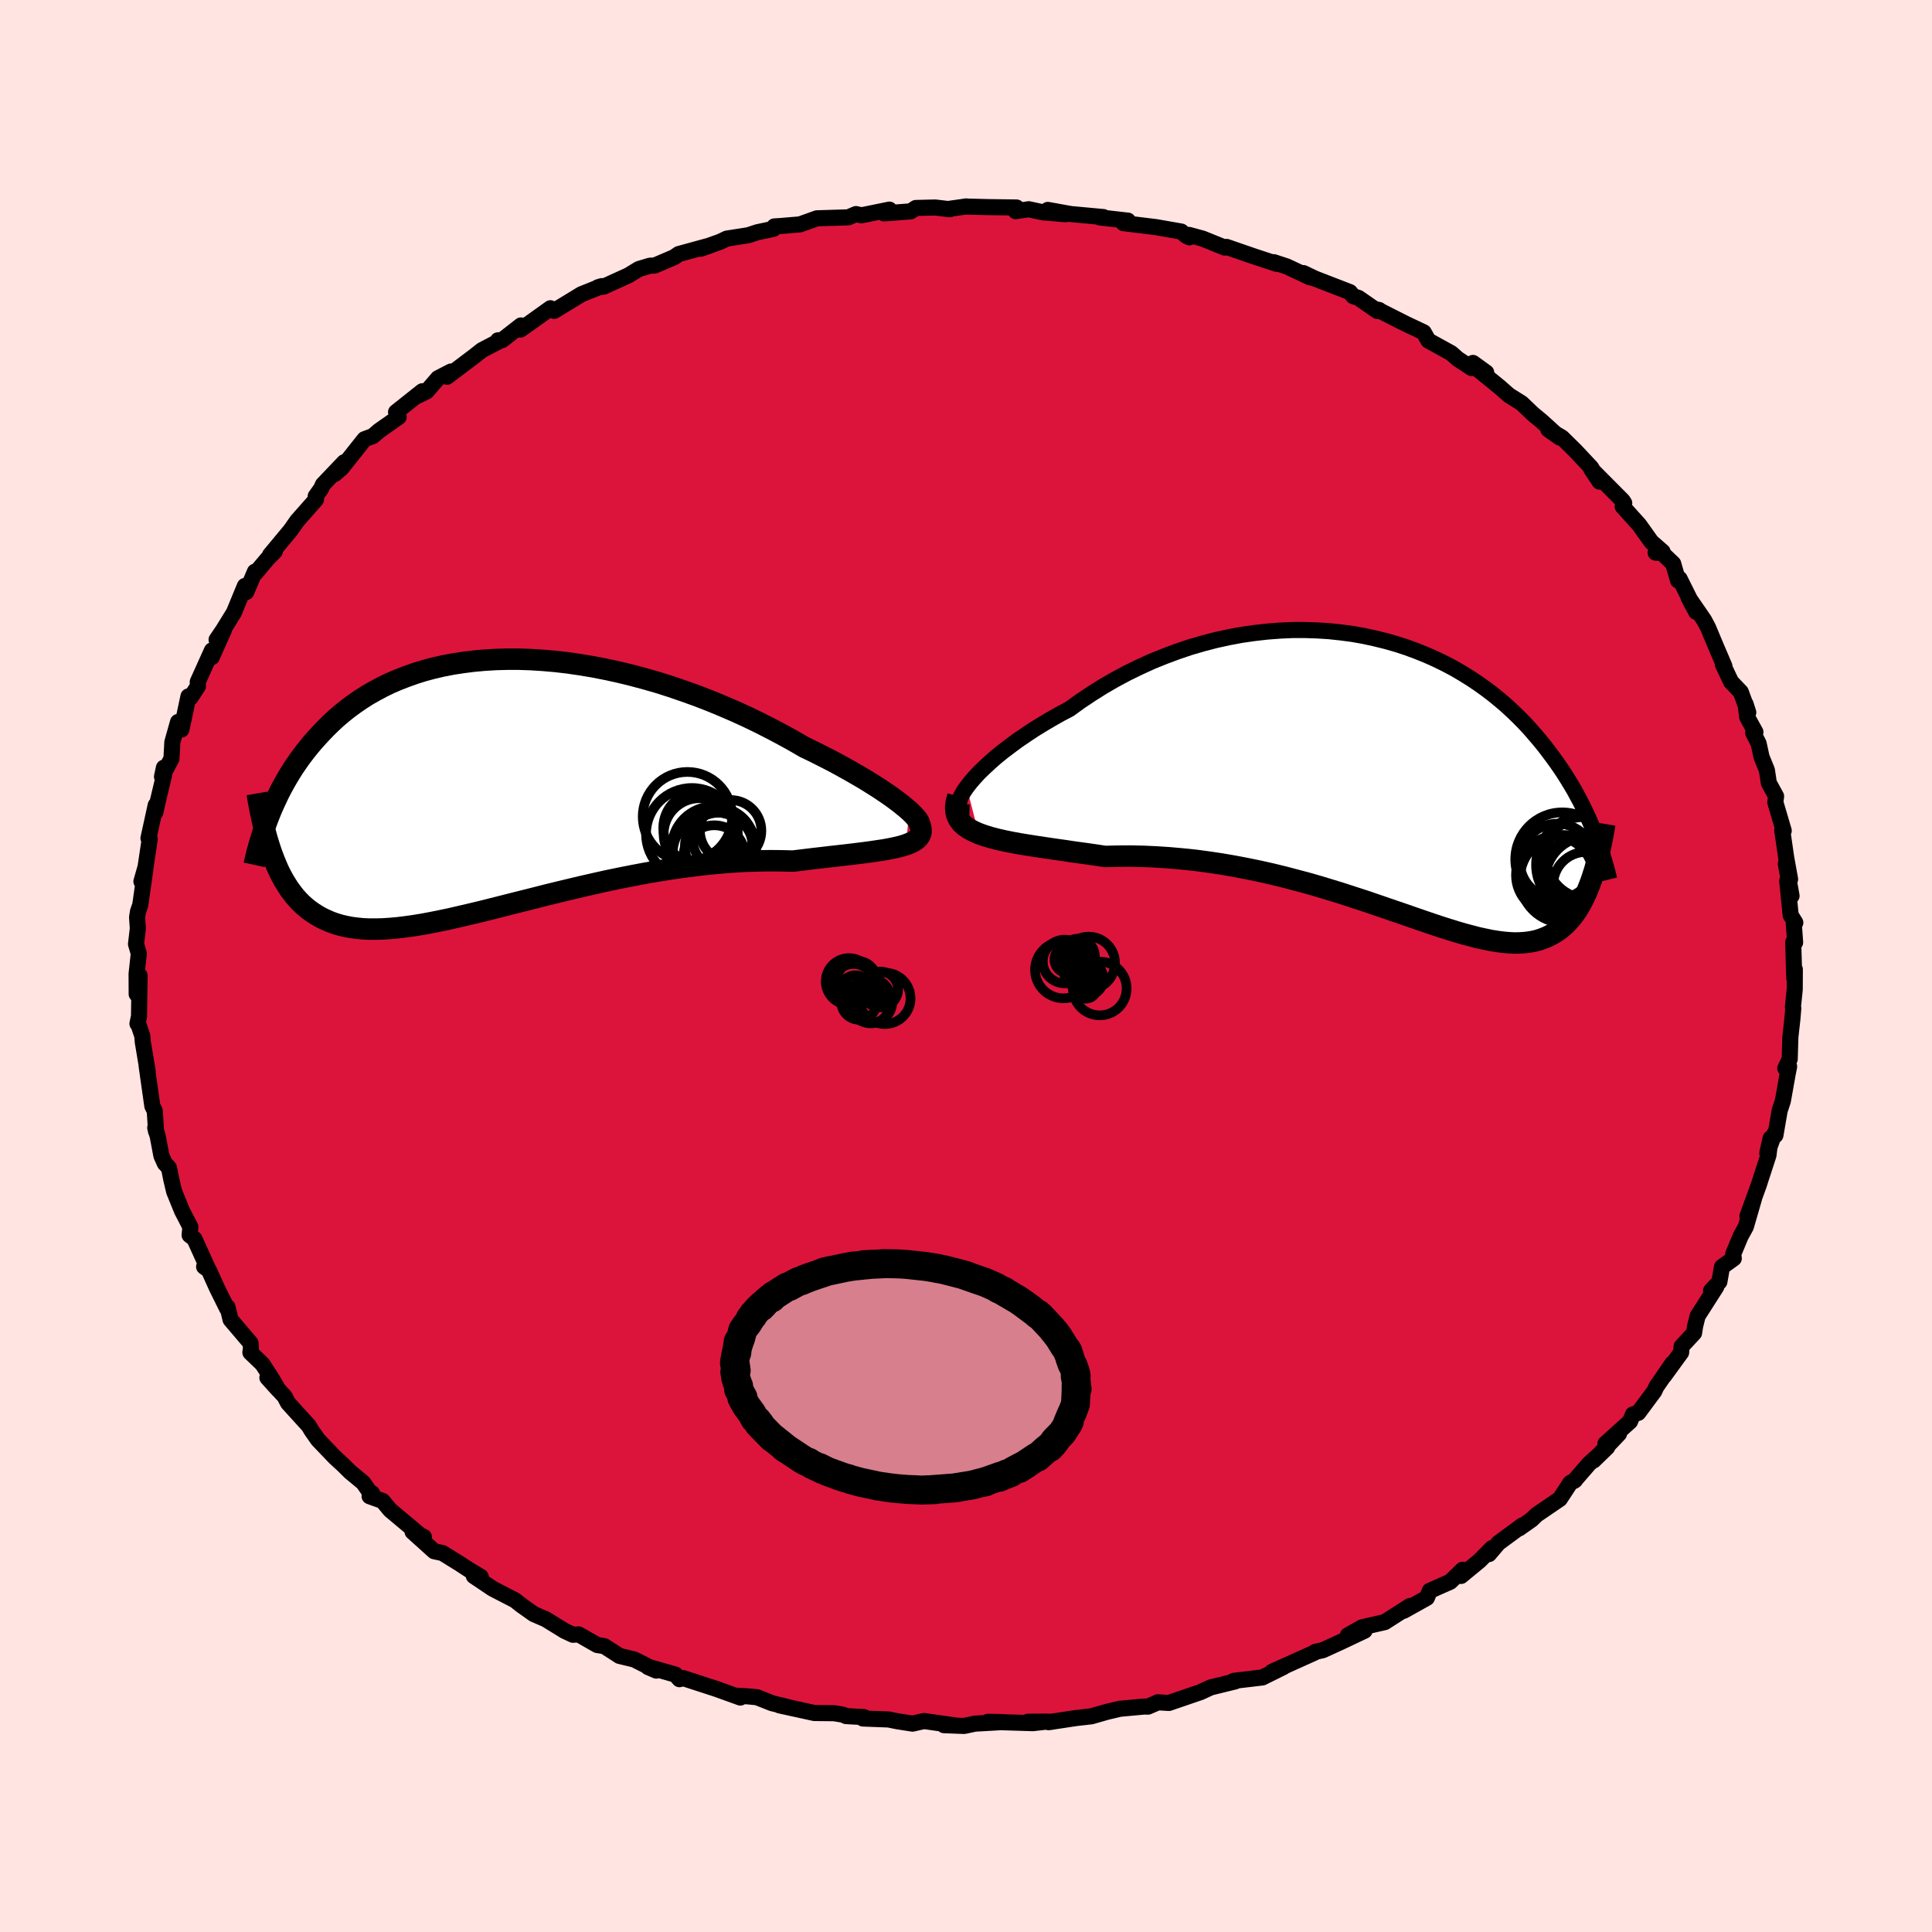 <svg viewBox="-100 -100 200 200" xmlns="http://www.w3.org/2000/svg" width="500" height="500" id="face-svg">
    <defs>
      <clipPath id="leftEyeClipPath">
        <polyline points="43.12,2.75 42.72,2.41 42.27,2.04 41.76,1.65 41.2,1.24 40.59,0.82 39.93,0.38 39.22,-0.07 38.48,-0.53 37.69,-0.99 36.87,-1.46 36.01,-1.94 35.12,-2.42 34.2,-2.89 33.25,-3.37 32.27,-3.84 31.15,-4.49 29.99,-5.13 28.8,-5.76 27.58,-6.38 26.34,-6.98 25.07,-7.56 23.77,-8.12 22.46,-8.66 21.14,-9.17 19.8,-9.65 18.46,-10.11 17.11,-10.54 15.75,-10.93 14.4,-11.29 13.05,-11.62 11.71,-11.91 10.38,-12.17 9.06,-12.39 7.75,-12.58 6.46,-12.73 5.18,-12.84 3.93,-12.92 2.7,-12.96 1.49,-12.96 0.31,-12.93 -0.85,-12.86 -1.97,-12.76 -3.07,-12.62 -4.13,-12.46 -5.17,-12.26 -6.17,-12.03 -7.14,-11.77 -8.07,-11.48 -8.97,-11.16 -9.84,-10.82 -10.68,-10.46 -11.48,-10.07 -12.24,-9.66 -12.98,-9.24 -13.68,-8.79 -14.35,-8.33 -14.99,-7.86 -15.6,-7.37 -16.18,-6.88 -16.73,-6.37 -17.25,-5.86 -17.75,-5.34 -18.23,-4.82 -18.69,-4.3 -19.12,-3.78 -19.53,-3.26 -19.93,-2.73 -20.3,-2.2 -20.66,-1.67 -20.99,-1.14 -21.31,-0.61 -21.61,-0.08 -21.9,0.45 -22.17,0.98 -22.42,1.51 -22.66,2.03 -22.89,2.55 -23.1,3.06 -23.3,3.57 -22.83,7.3 -22.62,7.85 -22.4,8.39 -22.17,8.91 -21.92,9.41 -21.66,9.89 -21.38,10.35 -21.1,10.79 -20.79,11.21 -20.48,11.61 -20.14,11.99 -19.79,12.35 -19.42,12.68 -19.04,12.99 -18.63,13.28 -18.21,13.55 -17.77,13.8 -17.31,14.02 -16.83,14.23 -16.33,14.41 -15.8,14.57 -15.25,14.7 -14.67,14.81 -14.06,14.89 -13.43,14.95 -12.77,14.98 -12.08,14.98 -11.36,14.96 -10.6,14.91 -9.82,14.84 -9.01,14.74 -8.16,14.62 -7.29,14.48 -6.38,14.31 -5.44,14.12 -4.48,13.92 -3.48,13.69 -2.45,13.45 -1.39,13.2 -0.31,12.93 0.8,12.65 1.94,12.36 3.1,12.07 4.29,11.77 5.5,11.46 6.73,11.16 7.98,10.86 9.24,10.56 10.52,10.27 11.81,9.98 13.12,9.71 14.43,9.45 15.75,9.2 17.07,8.97 18.39,8.76 19.72,8.57 21.03,8.4 22.34,8.25 23.64,8.13 24.93,8.03 26.2,7.96 27.46,7.92 28.69,7.9 29.89,7.91 31.07,7.94 32.07,7.82 33.05,7.7 34.01,7.59 34.94,7.48 35.84,7.38 36.71,7.28 37.55,7.18 38.35,7.08 39.11,6.98 39.84,6.87 40.52,6.77 41.15,6.65 41.73,6.53 42.27,6.4 42.75,6.25" />
      </clipPath>
      <clipPath id="rightEyeClipPath">
        <polyline points="-43.81,1.11 -43.44,0.63 -43.01,0.13 -42.53,-0.39 -41.98,-0.92 -41.39,-1.47 -40.75,-2.03 -40.06,-2.59 -39.32,-3.15 -38.55,-3.72 -37.73,-4.28 -36.89,-4.84 -36,-5.39 -35.09,-5.93 -34.14,-6.47 -33.17,-6.98 -32.05,-7.79 -30.88,-8.57 -29.69,-9.32 -28.46,-10.03 -27.21,-10.7 -25.94,-11.32 -24.65,-11.91 -23.34,-12.44 -22.03,-12.93 -20.7,-13.38 -19.36,-13.77 -18.02,-14.12 -16.69,-14.41 -15.35,-14.66 -14.02,-14.85 -12.7,-15 -11.38,-15.1 -10.08,-15.16 -8.8,-15.16 -7.53,-15.12 -6.28,-15.04 -5.06,-14.91 -3.85,-14.75 -2.67,-14.54 -1.52,-14.29 -0.39,-14.01 0.7,-13.7 1.77,-13.35 2.8,-12.97 3.81,-12.56 4.78,-12.13 5.72,-11.67 6.63,-11.19 7.5,-10.68 8.34,-10.16 9.15,-9.62 9.92,-9.07 10.66,-8.51 11.37,-7.93 12.05,-7.35 12.7,-6.75 13.31,-6.16 13.9,-5.56 14.46,-4.96 14.99,-4.35 15.5,-3.75 15.98,-3.16 16.44,-2.56 16.88,-1.97 17.3,-1.39 17.7,-0.81 18.08,-0.24 18.44,0.34 18.78,0.9 19.11,1.46 19.41,2.02 19.71,2.57 19.98,3.11 20.24,3.65 20.49,4.18 20.72,4.7 20.94,5.21 21.14,5.71 21.34,6.21 20.86,10.72 20.67,11.23 20.48,11.71 20.28,12.18 20.06,12.64 19.84,13.07 19.6,13.49 19.36,13.88 19.1,14.26 18.83,14.61 18.54,14.94 18.25,15.25 17.93,15.54 17.61,15.81 17.27,16.05 16.91,16.27 16.54,16.47 16.16,16.65 15.75,16.81 15.33,16.95 14.88,17.06 14.42,17.14 13.93,17.2 13.42,17.23 12.88,17.24 12.32,17.21 11.74,17.16 11.13,17.08 10.49,16.98 9.82,16.84 9.12,16.69 8.4,16.5 7.64,16.3 6.86,16.07 6.05,15.82 5.2,15.55 4.33,15.26 3.42,14.95 2.49,14.63 1.52,14.29 0.52,13.95 -0.5,13.6 -1.55,13.24 -2.64,12.87 -3.75,12.51 -4.88,12.14 -6.05,11.78 -7.23,11.42 -8.44,11.07 -9.68,10.74 -10.93,10.41 -12.2,10.1 -13.49,9.81 -14.8,9.54 -16.11,9.29 -17.44,9.06 -18.78,8.86 -20.13,8.68 -21.47,8.54 -22.82,8.42 -24.17,8.33 -25.51,8.27 -26.85,8.24 -28.17,8.25 -29.48,8.28 -30.54,8.12 -31.59,7.97 -32.62,7.83 -33.62,7.68 -34.61,7.54 -35.57,7.4 -36.5,7.26 -37.4,7.12 -38.26,6.98 -39.09,6.83 -39.88,6.67 -40.63,6.5 -41.33,6.32 -41.98,6.12 -42.57,5.91" />
      </clipPath>
      <filter id="fuzzy">
        <feTurbulence id="turbulence" baseFrequency="0.05" numOctaves="3" type="noise" result="noise" />
        <feDisplacementMap in="SourceGraphic" in2="noise" scale="2" />
      </filter>
      <linearGradient id="rainbowGradient" x1="0%" y1="0%" x2="100%" y2="0%">
        <stop offset="0%" style="stop-color: [object Object]; stop-opacity: 1" />
        <stop offset="50%" style="stop-color: [object Object]; stop-opacity: 1" />
        <stop offset="100%" style="stop-color: [object Object]; stop-opacity: 1" />
      </linearGradient>
    </defs>
    <rect x="-100" y="-100" width="100%" height="100%" fill="rgb(255, 228, 225)" />
    <polyline id="faceContour" points="85.74,1.24 85.8,0.35 85.79,2.42 85.6,4.27 85.64,4.38 85.55,5.46 85.34,7.33 85.27,9.63 84.81,10.59 85.21,10.4 85.05,11.22 84.56,13.97 84.23,14.97 83.79,17.52 83.66,17.41 82.95,19.37 83.29,17.84 83.07,19.59 82.26,22.07 82.08,22.64 80.89,25.9 81.59,24.02 80.73,26.99 80.19,27.97 79.42,29.82 79.48,30.27 78.26,31.15 77.99,32.69 77.13,33.61 77.67,33.21 75.74,36.23 75.48,37.27 75.37,37.99 74.08,39.38 74.03,40.01 72.25,42.46 73.12,41.15 71.47,43.55 71.25,44.02 69.59,46.26 69.04,46.42 68.74,47.15 66.19,49.45 67.6,48.42 64.98,51.18 66.38,49.82 64.5,51.53 62.97,53.29 63.06,53.22 62.55,53.52 61.47,55.17 59.08,56.8 58.55,57.31 57.27,58.21 57.59,57.91 55.12,59.73 54.14,60.88 54.45,60.26 53.18,61.55 51.25,63.14 51.41,62.5 50.13,63.74 48.01,64.68 47.71,65.41 45.31,66.75 45.96,66.25 43.35,67.92 40.99,68.46 39.53,69.29 41.26,68.81 38.83,69.96 36.93,70.83 36.16,71 36.08,71.08 33.75,72.13 31.68,73.06 32.86,72.57 30.68,73.65 27.73,74 27.65,74.04 27.86,74.06 25.33,74.68 24.3,75.16 21,76.29 19.84,76.22 19.74,76.28 18.84,76.67 18.44,76.66 15.94,76.89 14.62,77.2 12.98,77.67 11.4,77.85 8.55,78.28 8.93,78.23 6.43,78.23 8.34,78.22 6.92,78.38 2.27,78.24 3.78,78.27 0.93,78.43 -0.2,78.67 -2.28,78.59 -1.16,78.61 -4.35,78.16 -5.53,78.43 -7.07,78.19 -8.01,78 -10.67,77.9 -10.58,77.75 -12.41,77.65 -12.74,77.5 -13.66,77.35 -15.7,77.33 -19.3,76.54 -17.85,76.86 -20.09,76.31 -21.63,75.7 -22.53,75.61 -23.7,75.54 -23.36,75.73 -25.8,74.85 -29.27,73.72 -29.66,73.83 -30.07,73.36 -32.61,72.63 -32.92,72.57 -32.06,72.94 -34.34,71.79 -35.87,71.42 -37.44,70.41 -38.18,70.29 -40.1,69.19 -40.69,69.23 -41.56,68.82 -43.51,67.62 -44.74,67.09 -46.05,66.16 -46.68,65.66 -49,64.46 -50.95,63.15 -50.23,63.23 -51.45,62.5 -52.46,61.84 -54.19,60.77 -55.06,60.58 -57.29,58.57 -56.12,59.1 -56.12,59.24 -59.61,56.32 -60.39,55.38 -61.74,54.89 -61.48,54.58 -61.6,54.64 -62.4,53.49 -63.73,52.39 -64.49,51.64 -65.34,50.86 -67.08,49.04 -67.76,48.07 -68.03,47.61 -70.19,45.23 -70.53,44.57 -72.32,42.62 -71.2,43.86 -71.81,42.79 -72.83,41.21 -74.08,40.01 -74.02,39.54 -74.07,39.03 -76.13,36.61 -76.45,35.3 -76.49,35.46 -77.54,33.34 -78.38,31.48 -78.87,31.13 -78.46,31.36 -79.87,28.25 -80.37,27.86 -80.29,27.02 -81.16,25.34 -81.97,23.35 -82.27,22.09 -82.51,20.89 -82.94,20.43 -83.29,19.65 -83.67,17.64 -83.93,16.74 -83.84,17.14 -83.98,15 -84.23,14.5 -84.82,10.34 -84.71,10.91 -85.22,7.86 -85.27,7.23 -85.73,5.88 -85.77,5.97 -85.66,5.44 -85.61,5.27 -85.55,0.99 -85.85,2.91 -85.86,0.81 -85.63,-1.28 -85.92,-2.27 -85.73,-3.88 -85.81,-5.04 -85.71,-5.66 -85.48,-6.31 -84.95,-10.04 -85.36,-8.75 -84.93,-10.26 -84.5,-13.14 -84.63,-13.23 -83.88,-16.65 -83.92,-15.91 -83.72,-16.81 -83.02,-19.74 -83.03,-20.53 -83.23,-19.6 -82.25,-21.47 -82.16,-23.17 -81.57,-25.26 -81.22,-24.48 -80.49,-27.91 -80.29,-27.77 -79.51,-28.96 -79.53,-29.41 -78.06,-32.67 -78.08,-31.97 -76.83,-34.76 -77.58,-33.78 -76.9,-34.78 -75.78,-36.6 -74.65,-39.34 -74.51,-38.71 -73.61,-40.82 -73.55,-40.68 -72.3,-42.16 -71.55,-42.92 -72.04,-42.56 -69.92,-45.11 -69.25,-46.07 -67.29,-48.29 -67.32,-48.63 -66.77,-49.4 -66.57,-49.84 -64.37,-52.15 -65.36,-50.92 -64.65,-51.53 -62.27,-54.53 -61.39,-54.86 -60.77,-55.4 -58.73,-56.83 -59,-57.34 -56.28,-59.5 -57.05,-58.89 -55.84,-59.48 -54.65,-60.85 -53.31,-61.54 -53.72,-61 -50.98,-63.07 -50.1,-63.76 -48.14,-64.78 -48.45,-64.77 -48.02,-64.79 -46.07,-66.31 -46.13,-65.88 -45.2,-66.53 -43.02,-68.09 -42.63,-67.82 -39.81,-69.54 -37.71,-70.38 -38.1,-70.26 -37.5,-70.33 -34.93,-71.5 -33.87,-72.15 -32.7,-72.5 -32.23,-72.51 -30.22,-73.37 -29.74,-73.7 -26.42,-74.61 -27.47,-74.25 -25.43,-74.98 -24.76,-75.3 -22.53,-75.65 -21.59,-75.96 -19.93,-76.31 -19.84,-76.56 -19.22,-76.6 -17.19,-76.77 -15.43,-77.4 -12.18,-77.5 -11.39,-77.84 -10.82,-77.71 -7.93,-78.3 -8.49,-77.91 -5.73,-78.12 -5.19,-78.47 -3.2,-78.52 -1.67,-78.34 -1.66,-78.39 0.03,-78.63 -0.09,-78.62 2.26,-78.56 5.23,-78.52 5.14,-78.14 6.5,-78.34 7.97,-78.02 10.31,-77.82 8.47,-78.27 10.86,-77.84 14.22,-77.53 13.85,-77.49 16.76,-77.16 16.3,-76.9 19.65,-76.49 22.28,-76.03 22.81,-75.58 23.13,-75.43 23.1,-75.68 24.49,-75.3 26.79,-74.37 26.97,-74.44 29.75,-73.48 32.15,-72.69 31.86,-72.86 33.2,-72.42 35.63,-71.28 34.93,-71.73 36.1,-71.17 39.74,-69.76 40.08,-69.34 40.63,-69.16 42.58,-67.81 42.77,-67.91 42.63,-67.94 45.56,-66.46 45.9,-66.3 47.38,-65.6 47.87,-64.74 50.23,-63.44 50.9,-62.85 52.34,-61.9 52.48,-62.43 53.85,-61.44 52.82,-61.9 55.22,-59.95 56.21,-59.08 57.52,-58.26 58.67,-57.16 59.6,-56.39 61.45,-54.71 60.28,-55.54 61.7,-54.7 63.08,-53.34 64.72,-51.59 65.59,-50.14 64.71,-51.46 67.98,-48.17 68.14,-47.92 67.98,-47.57 69.7,-45.66 70.95,-43.9 72.11,-42.89 71.39,-42.79 72.06,-42.75 73.21,-41.65 73.71,-39.91 73.87,-40.09 75.58,-36.66 74.79,-38.16 76.4,-35.82 76.82,-35.03 77.62,-33.12 78.51,-31.04 78.35,-31.22 79.2,-29.42 80.21,-28.36 80.98,-26.25 80.7,-27.12 80.87,-25.76 81.72,-24.22 81.49,-24.13 82.05,-23.04 82.36,-21.62 82.91,-20.27 83.11,-18.94 83.86,-17.57 83.78,-16.95 84.65,-14.01 84.5,-14.04 84.9,-11.25 85.31,-8.98 84.87,-10.58 85.46,-7.26 85.01,-8.81 85.37,-5.26 85.85,-4.49 85.69,-4.42 85.83,-2.44 85.63,-2.46 85.74,1.24 85.8,0.35" fill="rgb(220, 20, 60)" stroke="black" stroke-width="1.667" stroke-linejoin="round" filter="url(#fuzzy)" />
    <g transform="translate(43.88 -19.62)">
      <polyline id="rightCountour" points="-43.81,1.11 -43.44,0.63 -43.01,0.13 -42.53,-0.39 -41.98,-0.92 -41.39,-1.47 -40.75,-2.03 -40.06,-2.59 -39.32,-3.15 -38.55,-3.72 -37.73,-4.28 -36.89,-4.84 -36,-5.39 -35.09,-5.93 -34.14,-6.47 -33.17,-6.98 -32.05,-7.79 -30.88,-8.57 -29.69,-9.32 -28.46,-10.03 -27.21,-10.7 -25.94,-11.32 -24.65,-11.91 -23.34,-12.44 -22.03,-12.93 -20.7,-13.38 -19.36,-13.77 -18.02,-14.12 -16.69,-14.41 -15.35,-14.66 -14.02,-14.85 -12.7,-15 -11.38,-15.1 -10.08,-15.16 -8.8,-15.16 -7.53,-15.12 -6.28,-15.04 -5.06,-14.91 -3.85,-14.75 -2.67,-14.54 -1.52,-14.29 -0.39,-14.01 0.7,-13.7 1.77,-13.35 2.8,-12.97 3.81,-12.56 4.78,-12.13 5.72,-11.67 6.63,-11.19 7.5,-10.68 8.34,-10.16 9.15,-9.62 9.92,-9.07 10.66,-8.51 11.37,-7.93 12.05,-7.35 12.7,-6.75 13.31,-6.16 13.9,-5.56 14.46,-4.96 14.99,-4.35 15.5,-3.75 15.98,-3.16 16.44,-2.56 16.88,-1.97 17.3,-1.39 17.7,-0.81 18.08,-0.24 18.44,0.34 18.78,0.9 19.11,1.46 19.41,2.02 19.71,2.57 19.98,3.11 20.24,3.65 20.49,4.18 20.72,4.7 20.94,5.21 21.14,5.71 21.34,6.21 20.86,10.72 20.67,11.23 20.48,11.71 20.28,12.18 20.06,12.64 19.84,13.07 19.6,13.49 19.36,13.88 19.1,14.26 18.83,14.61 18.54,14.94 18.25,15.25 17.93,15.54 17.61,15.81 17.27,16.05 16.91,16.27 16.54,16.47 16.16,16.65 15.75,16.81 15.33,16.95 14.88,17.06 14.42,17.14 13.93,17.2 13.42,17.23 12.88,17.24 12.32,17.21 11.74,17.16 11.13,17.08 10.49,16.98 9.82,16.84 9.12,16.69 8.4,16.5 7.64,16.3 6.86,16.07 6.05,15.82 5.2,15.55 4.33,15.26 3.42,14.95 2.49,14.63 1.52,14.29 0.52,13.95 -0.5,13.6 -1.55,13.24 -2.64,12.87 -3.75,12.51 -4.88,12.14 -6.05,11.78 -7.23,11.42 -8.44,11.07 -9.68,10.74 -10.93,10.41 -12.2,10.1 -13.49,9.81 -14.8,9.54 -16.11,9.29 -17.44,9.06 -18.78,8.86 -20.13,8.68 -21.47,8.54 -22.82,8.42 -24.17,8.33 -25.51,8.27 -26.85,8.24 -28.17,8.25 -29.48,8.28 -30.54,8.12 -31.59,7.97 -32.62,7.83 -33.62,7.68 -34.61,7.54 -35.57,7.4 -36.5,7.26 -37.4,7.12 -38.26,6.98 -39.09,6.83 -39.88,6.67 -40.63,6.5 -41.33,6.32 -41.98,6.12 -42.57,5.91" fill="white" stroke="white" stroke-width="0" stroke-linejoin="round" filter="url(#fuzzy)" />
    </g>
    <g transform="translate(-48.98 -18.8)">
      <polyline id="leftCountour" points="43.12,2.75 42.72,2.41 42.27,2.04 41.76,1.65 41.2,1.24 40.59,0.82 39.93,0.38 39.22,-0.07 38.48,-0.53 37.69,-0.99 36.87,-1.46 36.01,-1.94 35.12,-2.42 34.2,-2.89 33.25,-3.37 32.27,-3.84 31.15,-4.49 29.99,-5.13 28.8,-5.76 27.58,-6.38 26.34,-6.98 25.07,-7.56 23.77,-8.12 22.46,-8.66 21.14,-9.17 19.8,-9.65 18.46,-10.11 17.11,-10.54 15.75,-10.93 14.4,-11.29 13.05,-11.62 11.71,-11.91 10.38,-12.17 9.06,-12.39 7.75,-12.58 6.46,-12.73 5.18,-12.84 3.93,-12.92 2.7,-12.96 1.49,-12.96 0.31,-12.93 -0.85,-12.86 -1.97,-12.76 -3.07,-12.62 -4.13,-12.46 -5.17,-12.26 -6.17,-12.03 -7.14,-11.77 -8.07,-11.48 -8.97,-11.16 -9.84,-10.82 -10.68,-10.46 -11.48,-10.07 -12.24,-9.66 -12.98,-9.24 -13.68,-8.79 -14.35,-8.33 -14.99,-7.86 -15.6,-7.37 -16.18,-6.88 -16.73,-6.37 -17.25,-5.86 -17.75,-5.34 -18.23,-4.82 -18.69,-4.3 -19.12,-3.78 -19.53,-3.26 -19.93,-2.73 -20.3,-2.2 -20.66,-1.67 -20.99,-1.14 -21.31,-0.61 -21.61,-0.08 -21.9,0.45 -22.17,0.98 -22.42,1.51 -22.66,2.03 -22.89,2.55 -23.1,3.06 -23.3,3.57 -22.83,7.3 -22.62,7.85 -22.4,8.39 -22.17,8.91 -21.92,9.41 -21.66,9.89 -21.38,10.35 -21.1,10.79 -20.79,11.21 -20.48,11.61 -20.14,11.99 -19.79,12.35 -19.42,12.68 -19.04,12.99 -18.63,13.28 -18.21,13.55 -17.77,13.8 -17.31,14.02 -16.83,14.23 -16.33,14.41 -15.8,14.57 -15.25,14.7 -14.67,14.81 -14.06,14.89 -13.43,14.95 -12.77,14.98 -12.08,14.98 -11.36,14.96 -10.6,14.91 -9.82,14.84 -9.01,14.74 -8.16,14.62 -7.29,14.48 -6.38,14.31 -5.44,14.12 -4.48,13.92 -3.48,13.69 -2.45,13.45 -1.39,13.2 -0.31,12.93 0.8,12.65 1.94,12.36 3.1,12.07 4.29,11.77 5.5,11.46 6.73,11.16 7.98,10.86 9.24,10.56 10.52,10.27 11.81,9.98 13.12,9.71 14.43,9.45 15.75,9.2 17.07,8.97 18.39,8.76 19.72,8.57 21.03,8.4 22.34,8.25 23.64,8.13 24.93,8.03 26.2,7.96 27.46,7.92 28.69,7.9 29.89,7.91 31.07,7.94 32.07,7.82 33.05,7.7 34.01,7.59 34.94,7.48 35.84,7.38 36.71,7.28 37.55,7.18 38.35,7.08 39.11,6.98 39.84,6.87 40.52,6.77 41.15,6.65 41.73,6.53 42.27,6.4 42.75,6.25" fill="white" stroke="white" stroke-width="0" stroke-linejoin="round" filter="url(#fuzzy)" />
    </g>
    <g transform="translate(43.88 -19.62)">
      <polyline id="rightUpper" points="-43.52,3.72 -43.92,3.71 -44.24,3.63 -44.46,3.48 -44.6,3.28 -44.65,3.02 -44.63,2.72 -44.53,2.37 -44.36,1.98 -44.12,1.56 -43.81,1.11 -43.44,0.63 -43.01,0.13 -42.53,-0.39 -41.98,-0.92 -41.39,-1.47 -40.75,-2.03 -40.06,-2.59 -39.32,-3.15 -38.55,-3.72 -37.73,-4.28 -36.89,-4.84 -36,-5.39 -35.09,-5.93 -34.14,-6.47 -33.17,-6.98 -32.05,-7.79 -30.88,-8.57 -29.69,-9.32 -28.46,-10.03 -27.21,-10.7 -25.94,-11.32 -24.65,-11.91 -23.34,-12.44 -22.03,-12.93 -20.7,-13.38 -19.36,-13.77 -18.02,-14.12 -16.69,-14.41 -15.35,-14.66 -14.02,-14.85 -12.7,-15 -11.38,-15.1 -10.08,-15.16 -8.8,-15.16 -7.53,-15.12 -6.28,-15.04 -5.06,-14.91 -3.85,-14.75 -2.67,-14.54 -1.52,-14.29 -0.39,-14.01 0.7,-13.7 1.77,-13.35 2.8,-12.97 3.81,-12.56 4.78,-12.13 5.72,-11.67 6.63,-11.19 7.5,-10.68 8.34,-10.16 9.15,-9.62 9.92,-9.07 10.66,-8.51 11.37,-7.93 12.05,-7.35 12.7,-6.75 13.31,-6.16 13.9,-5.56 14.46,-4.96 14.99,-4.35 15.5,-3.75 15.98,-3.16 16.44,-2.56 16.88,-1.97 17.3,-1.39 17.7,-0.81 18.08,-0.24 18.44,0.34 18.78,0.9 19.11,1.46 19.41,2.02 19.71,2.57 19.98,3.11 20.24,3.65 20.49,4.18 20.72,4.7 20.94,5.21 21.14,5.71 21.34,6.21 21.52,6.69 21.69,7.17 21.85,7.64 22,8.1 22.14,8.55 22.27,8.99 22.39,9.42 22.51,9.84 22.61,10.25 22.71,10.66" fill="none" stroke="black" stroke-width="1.667" stroke-linejoin="round" filter="url(#fuzzy)" />
      <polyline id="rightLower" points="-44.72,2.04 -44.88,2.62 -44.95,3.16 -44.92,3.64 -44.81,4.07 -44.62,4.46 -44.35,4.81 -44,5.13 -43.59,5.41 -43.11,5.67 -42.57,5.91 -41.98,6.12 -41.33,6.32 -40.63,6.5 -39.88,6.67 -39.09,6.83 -38.26,6.98 -37.4,7.12 -36.5,7.26 -35.57,7.4 -34.61,7.54 -33.62,7.68 -32.62,7.83 -31.59,7.97 -30.54,8.12 -29.48,8.28 -28.17,8.25 -26.85,8.24 -25.51,8.27 -24.17,8.33 -22.82,8.42 -21.47,8.54 -20.13,8.68 -18.78,8.86 -17.44,9.06 -16.11,9.29 -14.8,9.54 -13.49,9.81 -12.2,10.1 -10.93,10.41 -9.68,10.74 -8.44,11.07 -7.23,11.42 -6.05,11.78 -4.88,12.14 -3.75,12.51 -2.64,12.87 -1.55,13.24 -0.5,13.6 0.52,13.95 1.52,14.29 2.49,14.63 3.42,14.95 4.33,15.26 5.2,15.55 6.05,15.82 6.86,16.07 7.64,16.3 8.4,16.5 9.12,16.69 9.82,16.84 10.49,16.98 11.13,17.08 11.74,17.16 12.32,17.21 12.88,17.24 13.42,17.23 13.93,17.2 14.42,17.14 14.88,17.06 15.33,16.95 15.75,16.81 16.16,16.65 16.54,16.47 16.91,16.27 17.27,16.05 17.61,15.81 17.93,15.54 18.25,15.25 18.54,14.94 18.83,14.61 19.1,14.26 19.36,13.88 19.6,13.49 19.84,13.07 20.06,12.64 20.28,12.18 20.48,11.71 20.67,11.23 20.86,10.72 21.03,10.2 21.2,9.67 21.35,9.12 21.5,8.55 21.65,7.98 21.78,7.39 21.91,6.78 22.03,6.17 22.14,5.55 22.25,4.91" fill="none" stroke="black" stroke-width="2.222" stroke-linejoin="round" filter="url(#fuzzy)" />
      <circle r="4.86" cx="17.84" cy="8.578" stroke="black" fill="none" stroke-width="1.0" filter="url(#fuzzy)" clip-path="url(#rightEyeClipPath)" /><circle r="3.406" cx="20.31" cy="11.218" stroke="black" fill="none" stroke-width="1.0" filter="url(#fuzzy)" clip-path="url(#rightEyeClipPath)" /><circle r="4.312" cx="20.375" cy="10.193" stroke="black" fill="none" stroke-width="1.0" filter="url(#fuzzy)" clip-path="url(#rightEyeClipPath)" /><circle r="3.886" cx="17.335" cy="8.768" stroke="black" fill="none" stroke-width="1.0" filter="url(#fuzzy)" clip-path="url(#rightEyeClipPath)" /><circle r="4.578" cx="20.64" cy="10.778" stroke="black" fill="none" stroke-width="1.0" filter="url(#fuzzy)" clip-path="url(#rightEyeClipPath)" /><circle r="4.636" cx="20.615" cy="8.348" stroke="black" fill="none" stroke-width="1.0" filter="url(#fuzzy)" clip-path="url(#rightEyeClipPath)" /><circle r="4.55" cx="18.01" cy="10.608" stroke="black" fill="none" stroke-width="1.0" filter="url(#fuzzy)" clip-path="url(#rightEyeClipPath)" /><circle r="4.942" cx="20.075" cy="9.143" stroke="black" fill="none" stroke-width="1.0" filter="url(#fuzzy)" clip-path="url(#rightEyeClipPath)" /><circle r="4.332" cx="20.52" cy="8.313" stroke="black" fill="none" stroke-width="1.0" filter="url(#fuzzy)" clip-path="url(#rightEyeClipPath)" /><circle r="3.986" cx="17.04" cy="10.208" stroke="black" fill="none" stroke-width="1.0" filter="url(#fuzzy)" clip-path="url(#rightEyeClipPath)" />
      </g>
    <g transform="translate(-48.98 -18.8)">
      <polyline id="leftUpper" points="43.32,4.34 43.65,4.38 43.9,4.37 44.06,4.3 44.14,4.19 44.14,4.04 44.08,3.85 43.94,3.63 43.73,3.37 43.45,3.07 43.12,2.75 42.72,2.41 42.27,2.04 41.76,1.65 41.2,1.24 40.59,0.82 39.93,0.38 39.22,-0.07 38.48,-0.53 37.69,-0.99 36.87,-1.46 36.01,-1.94 35.12,-2.42 34.2,-2.89 33.25,-3.37 32.27,-3.84 31.15,-4.49 29.99,-5.13 28.8,-5.76 27.58,-6.38 26.34,-6.98 25.07,-7.56 23.77,-8.12 22.46,-8.66 21.14,-9.17 19.8,-9.65 18.46,-10.11 17.11,-10.54 15.75,-10.93 14.4,-11.29 13.05,-11.62 11.71,-11.91 10.38,-12.17 9.06,-12.39 7.75,-12.58 6.46,-12.73 5.18,-12.84 3.93,-12.92 2.7,-12.96 1.49,-12.96 0.31,-12.93 -0.85,-12.86 -1.97,-12.76 -3.07,-12.62 -4.13,-12.46 -5.17,-12.26 -6.17,-12.03 -7.14,-11.77 -8.07,-11.48 -8.97,-11.16 -9.84,-10.82 -10.68,-10.46 -11.48,-10.07 -12.24,-9.66 -12.98,-9.24 -13.68,-8.79 -14.35,-8.33 -14.99,-7.86 -15.6,-7.37 -16.18,-6.88 -16.73,-6.37 -17.25,-5.86 -17.75,-5.34 -18.23,-4.82 -18.69,-4.3 -19.12,-3.78 -19.53,-3.26 -19.93,-2.73 -20.3,-2.2 -20.66,-1.67 -20.99,-1.14 -21.31,-0.61 -21.61,-0.08 -21.9,0.45 -22.17,0.98 -22.42,1.51 -22.66,2.03 -22.89,2.55 -23.1,3.06 -23.3,3.57 -23.49,4.08 -23.66,4.58 -23.83,5.07 -23.98,5.56 -24.13,6.04 -24.26,6.51 -24.39,6.97 -24.5,7.43 -24.61,7.88 -24.71,8.33" fill="none" stroke="black" stroke-width="2.222" stroke-linejoin="round" filter="url(#fuzzy)" />
      <polyline id="leftLower" points="43.88,3.52 44.12,3.95 44.26,4.33 44.33,4.67 44.32,4.98 44.23,5.26 44.06,5.5 43.83,5.72 43.53,5.92 43.17,6.09 42.75,6.25 42.27,6.4 41.73,6.53 41.15,6.65 40.52,6.77 39.84,6.87 39.11,6.98 38.35,7.08 37.55,7.18 36.71,7.28 35.84,7.38 34.94,7.48 34.01,7.59 33.05,7.7 32.07,7.82 31.07,7.94 29.89,7.91 28.69,7.9 27.46,7.92 26.2,7.96 24.93,8.03 23.64,8.13 22.34,8.25 21.03,8.4 19.72,8.57 18.39,8.76 17.07,8.97 15.75,9.2 14.43,9.45 13.12,9.71 11.81,9.98 10.52,10.27 9.24,10.56 7.98,10.86 6.73,11.16 5.5,11.46 4.29,11.77 3.1,12.07 1.94,12.36 0.8,12.65 -0.31,12.93 -1.39,13.2 -2.45,13.45 -3.48,13.69 -4.48,13.92 -5.44,14.12 -6.38,14.31 -7.29,14.48 -8.16,14.62 -9.01,14.74 -9.82,14.84 -10.6,14.91 -11.36,14.96 -12.08,14.98 -12.77,14.98 -13.43,14.95 -14.06,14.89 -14.67,14.81 -15.25,14.7 -15.8,14.57 -16.33,14.41 -16.83,14.23 -17.31,14.02 -17.77,13.8 -18.21,13.55 -18.63,13.28 -19.04,12.99 -19.42,12.68 -19.79,12.35 -20.14,11.99 -20.48,11.61 -20.79,11.21 -21.1,10.79 -21.38,10.35 -21.66,9.89 -21.92,9.41 -22.17,8.91 -22.4,8.39 -22.62,7.85 -22.83,7.3 -23.03,6.73 -23.22,6.14 -23.4,5.54 -23.57,4.92 -23.73,4.29 -23.88,3.64 -24.02,2.98 -24.16,2.31 -24.28,1.63 -24.4,0.93" fill="none" stroke="black" stroke-width="2.222" stroke-linejoin="round" filter="url(#fuzzy)" />
      <circle r="3.726" cx="21.367" cy="4.494" stroke="black" fill="none" stroke-width="1.0" filter="url(#fuzzy)" clip-path="url(#leftEyeClipPath)" /><circle r="3.51" cx="23.387" cy="6.439" stroke="black" fill="none" stroke-width="1.0" filter="url(#fuzzy)" clip-path="url(#leftEyeClipPath)" /><circle r="4.628" cx="20.142" cy="3.339" stroke="black" fill="none" stroke-width="1.0" filter="url(#fuzzy)" clip-path="url(#leftEyeClipPath)" /><circle r="3.078" cx="23.772" cy="5.704" stroke="black" fill="none" stroke-width="1.0" filter="url(#fuzzy)" clip-path="url(#leftEyeClipPath)" /><circle r="3.718" cx="21.397" cy="5.144" stroke="black" fill="none" stroke-width="1.0" filter="url(#fuzzy)" clip-path="url(#leftEyeClipPath)" /><circle r="3.18" cx="24.617" cy="4.799" stroke="black" fill="none" stroke-width="1.0" filter="url(#fuzzy)" clip-path="url(#leftEyeClipPath)" /><circle r="4.352" cx="22.867" cy="6.619" stroke="black" fill="none" stroke-width="1.0" filter="url(#fuzzy)" clip-path="url(#leftEyeClipPath)" /><circle r="4.75" cx="20.607" cy="5.124" stroke="black" fill="none" stroke-width="1.0" filter="url(#fuzzy)" clip-path="url(#leftEyeClipPath)" /><circle r="4.33" cx="22.937" cy="7.209" stroke="black" fill="none" stroke-width="1.0" filter="url(#fuzzy)" clip-path="url(#leftEyeClipPath)" /><circle r="3.176" cx="22.922" cy="7.409" stroke="black" fill="none" stroke-width="1.0" filter="url(#fuzzy)" clip-path="url(#leftEyeClipPath)" />
    </g>
    <g id="hairs">
      
    </g>
    
        <g id="pointNose">
          <g id="rightNose"><circle r="2.78" cx="13.848" cy="2.328" stroke="black" fill="none" stroke-width="1.0" filter="url(#fuzzy)" /><circle r="1.726" cx="11.828" cy="0.392" stroke="black" fill="none" stroke-width="1.0" filter="url(#fuzzy)" /><circle r="1.154" cx="12.408" cy="2.228" stroke="black" fill="none" stroke-width="1.0" filter="url(#fuzzy)" /><circle r="1.732" cx="12.508" cy="1.32" stroke="black" fill="none" stroke-width="1.0" filter="url(#fuzzy)" /><circle r="1.42" cx="10.58" cy="-0.668" stroke="black" fill="none" stroke-width="1.0" filter="url(#fuzzy)" /><circle r="2.732" cx="12.696" cy="-0.304" stroke="black" fill="none" stroke-width="1.0" filter="url(#fuzzy)" /><circle r="2.26" cx="10.208" cy="-0.464" stroke="black" fill="none" stroke-width="1.0" filter="url(#fuzzy)" /><circle r="1.624" cx="11.94" cy="0.748" stroke="black" fill="none" stroke-width="1.0" filter="url(#fuzzy)" /><circle r="1.79" cx="11.548" cy="-1.028" stroke="black" fill="none" stroke-width="1.0" filter="url(#fuzzy)" /><circle r="2.944" cx="10.092" cy="0.4" stroke="black" fill="none" stroke-width="1.0" filter="url(#fuzzy)" /></g>
          <g id="leftNose"><circle r="2.658" cx="-8.398" cy="3.352" stroke="black" fill="none" stroke-width="1.0" filter="url(#fuzzy)" /><circle r="1.516" cx="-11.454" cy="2.472" stroke="black" fill="none" stroke-width="1.0" filter="url(#fuzzy)" /><circle r="1.2" cx="-9.234" cy="2.768" stroke="black" fill="none" stroke-width="1.0" filter="url(#fuzzy)" /><circle r="2.234" cx="-9.862" cy="3.704" stroke="black" fill="none" stroke-width="1.0" filter="url(#fuzzy)" /><circle r="2.076" cx="-11.286" cy="1.544" stroke="black" fill="none" stroke-width="1.0" filter="url(#fuzzy)" /><circle r="1.854" cx="-8.886" cy="2.428" stroke="black" fill="none" stroke-width="1.0" filter="url(#fuzzy)" /><circle r="1.84" cx="-11.07" cy="3.724" stroke="black" fill="none" stroke-width="1.0" filter="url(#fuzzy)" /><circle r="2.412" cx="-12.106" cy="1.596" stroke="black" fill="none" stroke-width="1.0" filter="url(#fuzzy)" /><circle r="1.712" cx="-9.678" cy="4.144" stroke="black" fill="none" stroke-width="1.0" filter="url(#fuzzy)" /><circle r="2.202" cx="-11.646" cy="1.996" stroke="black" fill="none" stroke-width="1.0" filter="url(#fuzzy)" /></g>
        </g>
      
    <g id="mouth">
      <polyline points="11.4,44.07 11.33,45.37 11.28,45.49 10.98,46.29 11,46.19 10.8,46.64 10.52,47.31 10.7,47.12 10.53,47.46 10.58,47.37 9.97,48.32 9.67,48.63 9.19,49.12 8.96,49.43 9.26,49.16 8.93,49.56 8.66,49.85 8.65,49.76 8.2,50.13 7.41,50.84 7.29,50.84 6.21,51.56 6.22,51.57 5.51,52.02 5.91,51.73 4.85,52.29 4.65,52.44 3.72,52.8 4.24,52.57 3.45,52.93 3.59,52.81 2.13,53.33 1.49,53.51 2.02,53.4 1.42,53.52 0.68,53.72 -0.43,53.9 -0.9,53.99 -0.81,53.96 -1.29,54.04 -1.35,54.04 -3.63,54.21 -3.22,54.21 -4.17,54.23 -3.46,54.22 -4.63,54.25 -6.24,54.18 -5.15,54.22 -5.87,54.2 -7.12,54.1 -7.83,54.02 -8.33,53.95 -7.63,54.05 -8.99,53.85 -9.02,53.85 -10.93,53.44 -10.79,53.48 -11.96,53.16 -12.19,53.07 -12.48,53 -13.18,52.77 -13.14,52.77 -13.51,52.64 -14.38,52.32 -15.18,51.92 -14.74,52.17 -15.95,51.6 -16.3,51.37 -16.59,51.27 -17,51.03 -18.43,50.08 -18.74,49.89 -18.87,49.78 -18.51,50.04 -19.08,49.58 -20.19,48.69 -20.02,48.87 -20.61,48.26 -20.43,48.45 -21.46,47.39 -21.61,47.06 -21.16,47.68 -21.38,47.35 -21.69,47.01 -21.86,46.88 -22.16,46.33 -22.75,45.51 -23.02,45.04 -23.21,44.68 -23.08,44.68 -23.54,43.83 -23.54,43.48 -23.55,43.57 -23.84,42.61 -23.93,42.01 -23.88,41.88 -23.79,41.88 -23.9,41.15 -23.86,41.49 -23.97,41.11 -23.92,40.75 -23.69,39.59 -23.73,40.04 -23.58,38.88 -23.6,39.32 -23.53,39.08 -23.33,38.51 -23.32,38.49 -23.11,37.7 -22.82,37.27 -22.63,37.05 -21.99,36.02 -22.06,36.21 -22.33,36.49 -21.69,35.69 -21.31,35.3 -21,35.02 -21.2,35.29 -20.68,34.73 -19.94,34.12 -20.12,34.37 -19.86,34.1 -18.54,33.24 -18.3,33.18 -17.4,32.69 -17.36,32.68 -17.03,32.55 -16.14,32.2 -17.09,32.6 -16.69,32.41 -15.59,32.02 -14.15,31.54 -15.25,31.9 -14.61,31.65 -13.81,31.49 -12.64,31.24 -11.7,31.06 -11.46,31.04 -12.28,31.17 -11.56,31.06 -9.65,30.87 -10.61,30.92 -10.15,30.9 -8.43,30.82 -8.61,30.81 -7.31,30.83 -7.06,30.84 -6.55,30.86 -6.64,30.86 -6.16,30.89 -4.22,31.1 -3.76,31.17 -2.96,31.3 -2.89,31.33 -3.32,31.24 -2.25,31.45 -0.73,31.84 -0.14,32 0.19,32.11 -0.15,32.01 1.34,32.53 1.93,32.73 1.82,32.68 2.58,33.01 3.23,33.31 3.42,33.45 3.3,33.39 3.98,33.7 3.68,33.56 5.34,34.53 5.49,34.63 5.9,34.91 6.67,35.47 5.8,34.84 7.18,35.87 7.41,36.08 7.76,36.31 7.45,36.03 7.96,36.53 8.93,37.57 8.92,37.58 9.11,37.81 9.63,38.48 9.17,37.85 9.58,38.4 10.14,39.31 10.55,39.9 10.41,39.68 10.71,40.38 10.73,40.51 10.98,41.22 11.08,41.36 11.34,42.08 11.4,42.45 11.38,42.47 11.31,42.47 11.42,43.08 11.5,43.8 11.4,43.46 11.4,44.06" fill="rgb(215,127,140)" stroke="black" stroke-width="3" stroke-linejoin="round" filter="url(#fuzzy)" />
    </g>
  </svg>